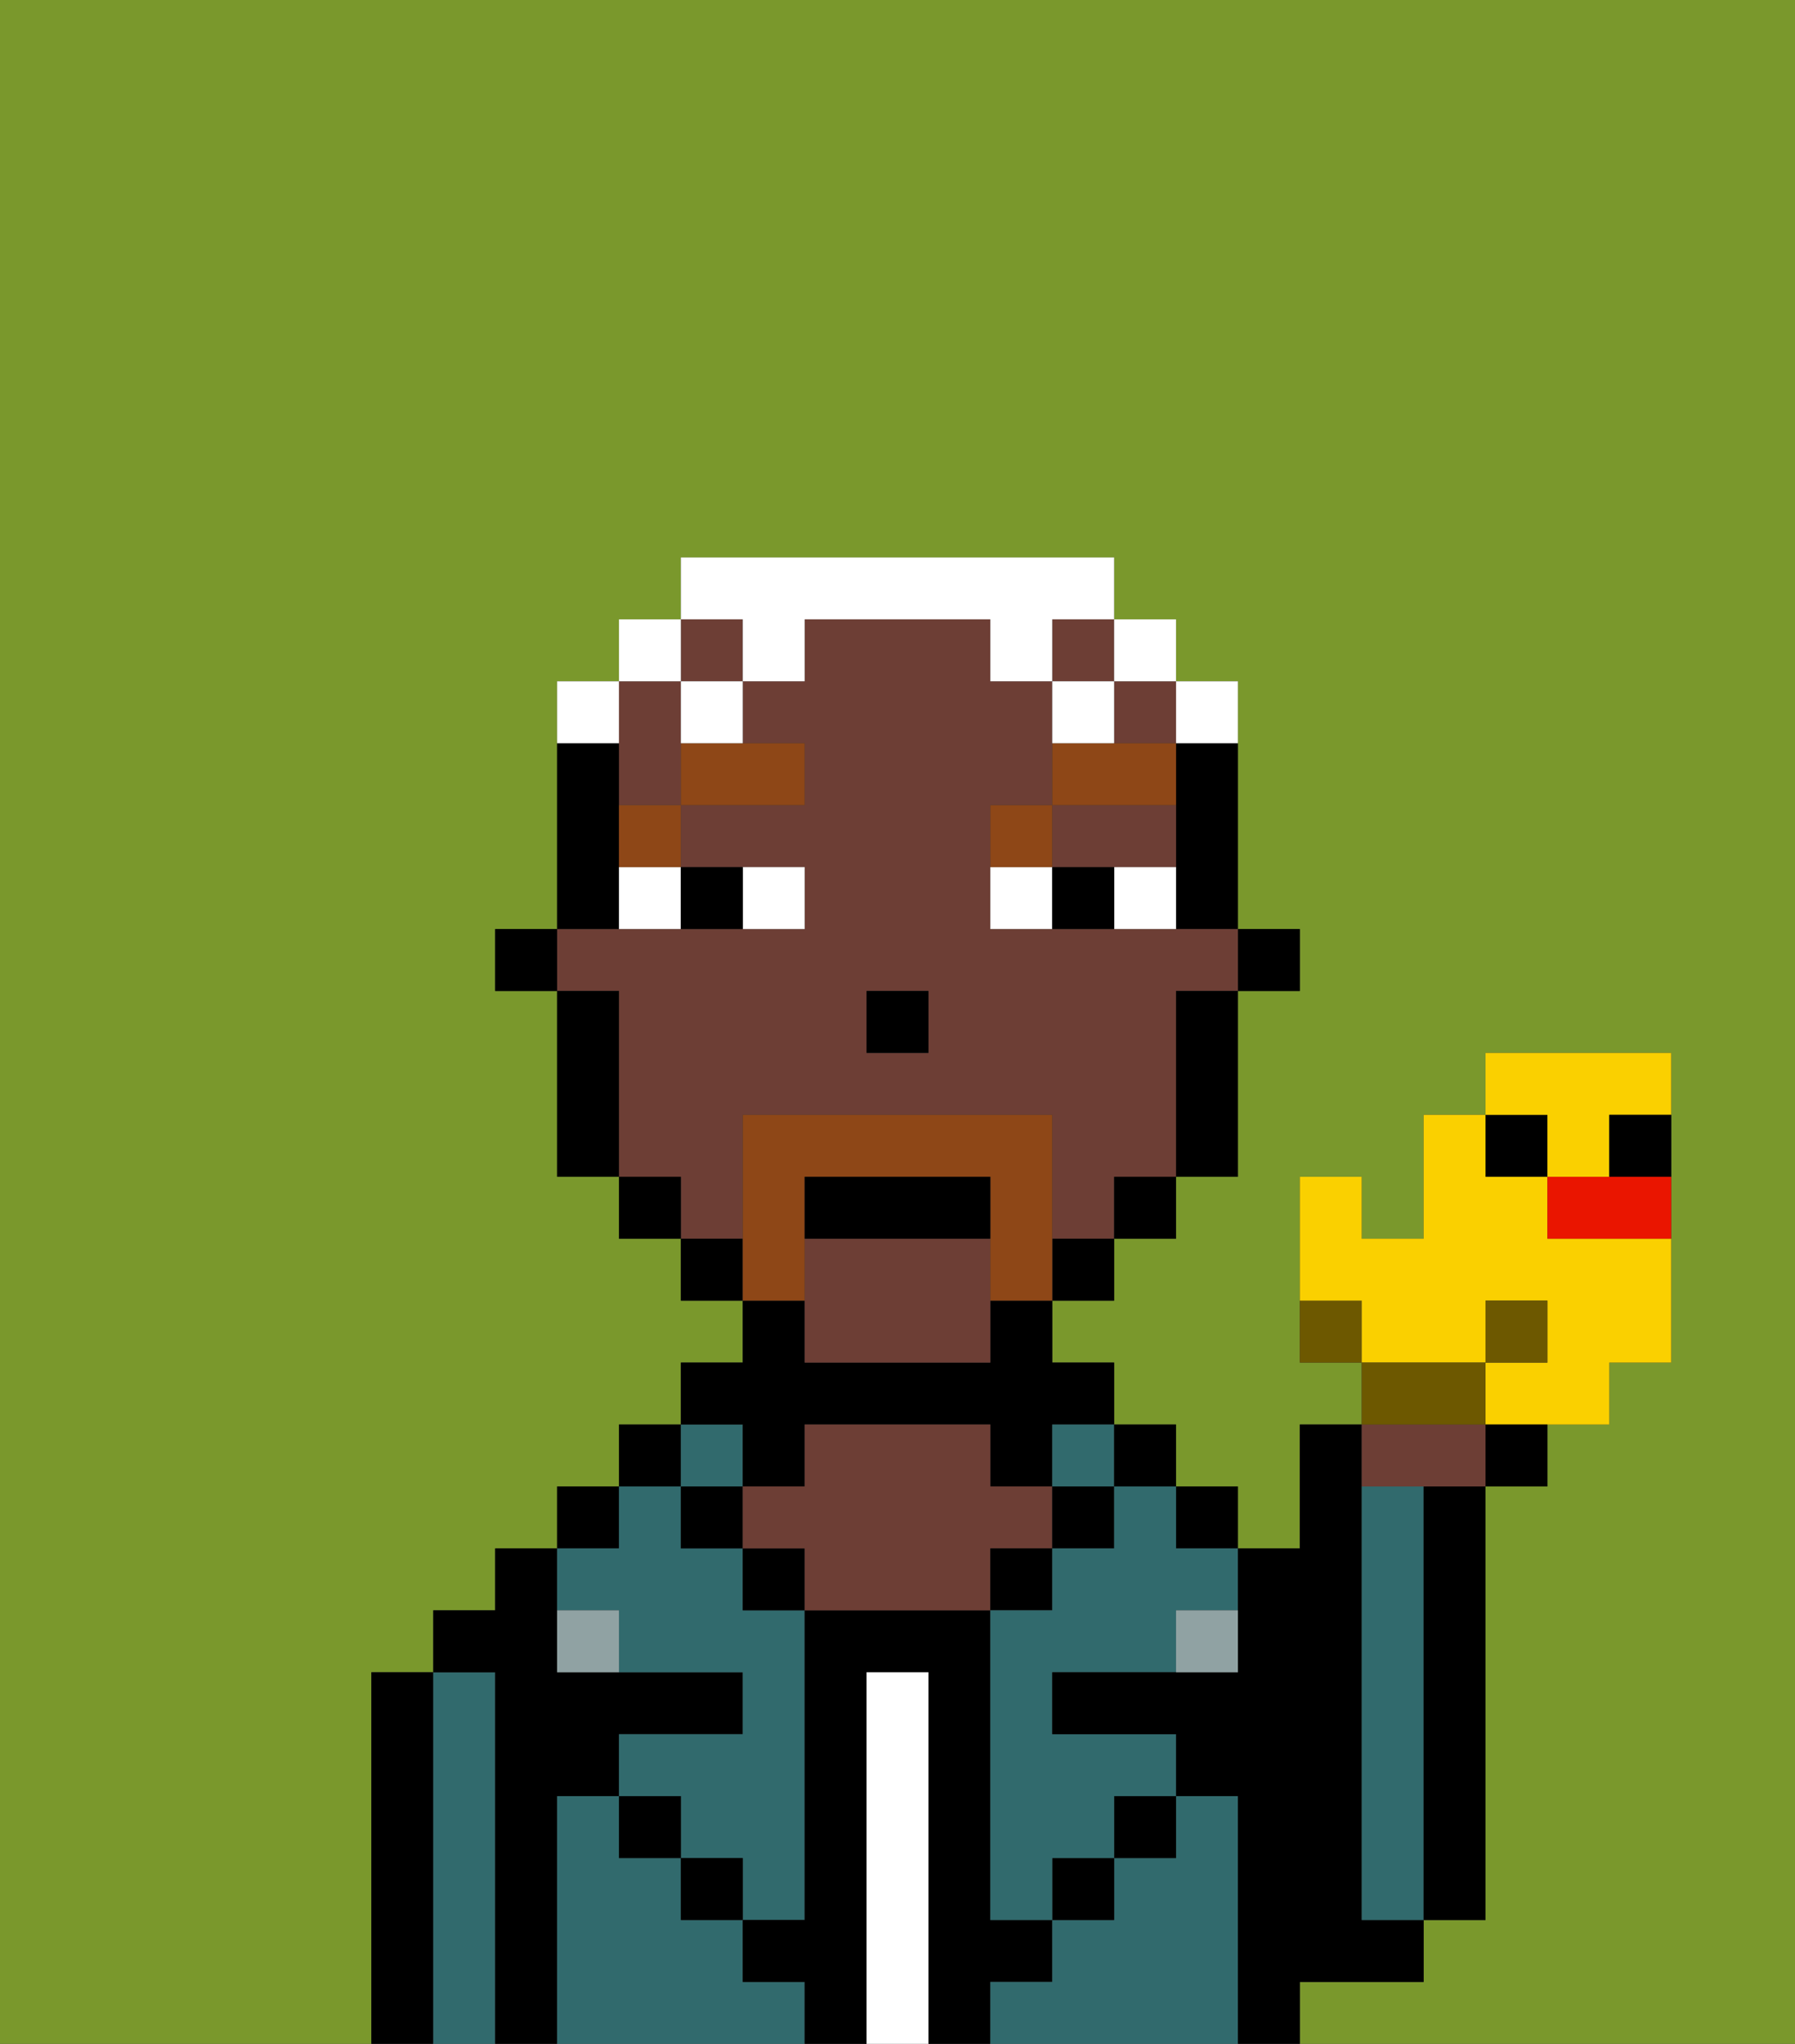<svg xmlns="http://www.w3.org/2000/svg" viewBox="0 0 29 33"><rect x="0" y="0" width="29" height="33" fill="#333333" stroke="none"/><defs><style>polygon,rect,path{shape-rendering:crispedges;}.eb76-1{fill:#7a982c;}.eb76-2{fill:#000000;}.eb76-3{fill:#316a6d;}.eb76-4{fill:#ffffff;}.eb76-5{fill:#6d3e35;}.eb76-6{fill:#90a2a3;}.eb76-7{fill:#ffffff;}.eb76-8{fill:#8e4717;}.eb76-9{fill:#8e4717;}.eb76-10{fill:#ffffff;}.eb76-11{fill:#6d5800;}.eb76-12{fill:#fad000;}.eb76-13{fill:#ea1500;}</style></defs><path class="eb76-1" d="M0,33H6V27H7V26H8V25H9V24h1V23h1V22h1V21H11V20H10V19H9V16H8V15H9V11h1V10h1V9h7v1h1v1h1v4h1v1H20v3H19v1H18v1H17v1h1v1h1v1h1v1h1V23h1V22H21V19h1v1h1V18h1V17h3v5H26v1H25v1H24v7H23v1H21v1h8V0H0Z"/><path class="eb76-2" d="M7,27H6v6H7V27Z"/><path class="eb76-3" d="M8,27H7v6H8V27Z"/><path class="eb76-2" d="M9,29h1V28h2V27H9V25H8v1H7v1H8v6H9V29Z"/><rect class="eb76-2" x="9" y="24" width="1" height="1"/><path class="eb76-3" d="M12,32V31H11V30H10V29H9v4h4V32Z"/><rect class="eb76-2" x="10" y="23" width="1" height="1"/><path class="eb76-3" d="M10,26v1h2v1H10v1h1v1h1v1h1V26H12V25H11V24H10v1H9v1Z"/><rect class="eb76-2" x="10" y="29" width="1" height="1"/><rect class="eb76-3" x="11" y="23" width="1" height="1"/><rect class="eb76-2" x="11" y="24" width="1" height="1"/><rect class="eb76-2" x="11" y="30" width="1" height="1"/><path class="eb76-2" d="M12,24h1V23h3v1h1V23h1V22H17V21H16v1H13V21H12v1H11v1h1Z"/><rect class="eb76-2" x="12" y="25" width="1" height="1"/><path class="eb76-2" d="M17,32V31H16V26H13v5H12v1h1v1h1V27h1v6h1V32Z"/><path class="eb76-4" d="M15,27H14v6h1V27Z"/><path class="eb76-5" d="M17,25V24H16V23H13v1H12v1h1v1h3V25Z"/><rect class="eb76-2" x="16" y="25" width="1" height="1"/><path class="eb76-3" d="M20,29H19v1H18v1H17v1H16v1h4V29Z"/><rect class="eb76-3" x="17" y="23" width="1" height="1"/><rect class="eb76-2" x="17" y="24" width="1" height="1"/><rect class="eb76-2" x="17" y="30" width="1" height="1"/><rect class="eb76-2" x="18" y="23" width="1" height="1"/><rect class="eb76-2" x="18" y="29" width="1" height="1"/><rect class="eb76-2" x="19" y="24" width="1" height="1"/><path class="eb76-3" d="M18,25H17v1H16v5h1V30h1V29h1V28H17V27h2V26h1V25H19V24H18Z"/><path class="eb76-2" d="M22,32h1V31H22V23H21v2H20v2H17v1h2v1h1v4h1V32Z"/><path class="eb76-3" d="M23,25V24H22v7h1V25Z"/><path class="eb76-2" d="M23,25v6h1V24H23Z"/><path class="eb76-6" d="M19,27h1V26H19Z"/><path class="eb76-6" d="M9,26v1h1V26Z"/><rect class="eb76-2" x="20" y="15" width="1" height="1"/><path class="eb76-2" d="M19,13v2h1V12H19Z"/><rect class="eb76-5" x="18" y="11" width="1" height="1"/><rect class="eb76-5" x="17" y="10" width="1" height="1"/><path class="eb76-5" d="M13,20v2h3V20Z"/><path class="eb76-5" d="M18,14h1V13H17v1Z"/><path class="eb76-5" d="M10,13h1V11H10v2Z"/><rect class="eb76-5" x="11" y="10" width="1" height="1"/><path class="eb76-5" d="M12,19V18h5v2h1V19h1V16h1V15H16V13h1V11H16V10H13v1H12v1h1v1H11v1h2v1H9v1h1v3h1v1h1Zm2-3h1v1H14Z"/><path class="eb76-2" d="M19,17v2h1V16H19Z"/><rect class="eb76-2" x="18" y="19" width="1" height="1"/><rect class="eb76-2" x="17" y="20" width="1" height="1"/><rect class="eb76-2" x="11" y="20" width="1" height="1"/><rect class="eb76-2" x="10" y="19" width="1" height="1"/><path class="eb76-2" d="M10,14V12H9v3h1Z"/><path class="eb76-2" d="M10,16H9v3h1V16Z"/><rect class="eb76-2" x="8" y="15" width="1" height="1"/><rect class="eb76-2" x="14" y="16" width="1" height="1"/><path class="eb76-7" d="M13,15V14H12v1Z"/><path class="eb76-7" d="M10,15h1V14H10Z"/><path class="eb76-7" d="M18,14v1h1V14Z"/><path class="eb76-7" d="M16,14v1h1V14Z"/><path class="eb76-2" d="M12,15V14H11v1Z"/><path class="eb76-2" d="M17,14v1h1V14Z"/><path class="eb76-8" d="M10,14h1V13H10Z"/><path class="eb76-8" d="M11,13h2V12H11Z"/><path class="eb76-8" d="M17,13H16v1h1Z"/><path class="eb76-8" d="M19,12H17v1h2Z"/><path class="eb76-9" d="M13,20V19h3v2h1V18H12v3h1Z"/><path class="eb76-2" d="M16,19H13v1h3Z"/><path class="eb76-10" d="M20,12V11H19v1Z"/><rect class="eb76-10" x="18" y="10" width="1" height="1"/><path class="eb76-10" d="M12,11h1V10h3v1h1V10h1V9H11v1h1Z"/><path class="eb76-10" d="M18,11H17v1h1Z"/><path class="eb76-10" d="M11,12h1V11H11Z"/><rect class="eb76-10" x="10" y="10" width="1" height="1"/><path class="eb76-10" d="M10,11H9v1h1Z"/><path class="eb76-11" d="M21,21v1h1V21Z"/><path class="eb76-12" d="M24,21h1v1H24v1h2V22h1V20H25V19H24V18H23v2H22V19H21v2h1v1h2Z"/><path class="eb76-5" d="M23,24h1V23H22v1Z"/><path class="eb76-11" d="M24,22H22v1h2Z"/><path class="eb76-2" d="M24,24h1V23H24Z"/><rect class="eb76-11" x="24" y="21" width="1" height="1"/><rect class="eb76-2" x="24" y="18" width="1" height="1"/><path class="eb76-13" d="M25,19v1h2V19H25Z"/><path class="eb76-12" d="M25,19h1V18h1V17H24v1h1Z"/><path class="eb76-2" d="M26,19h1V18H26Z"/></svg>